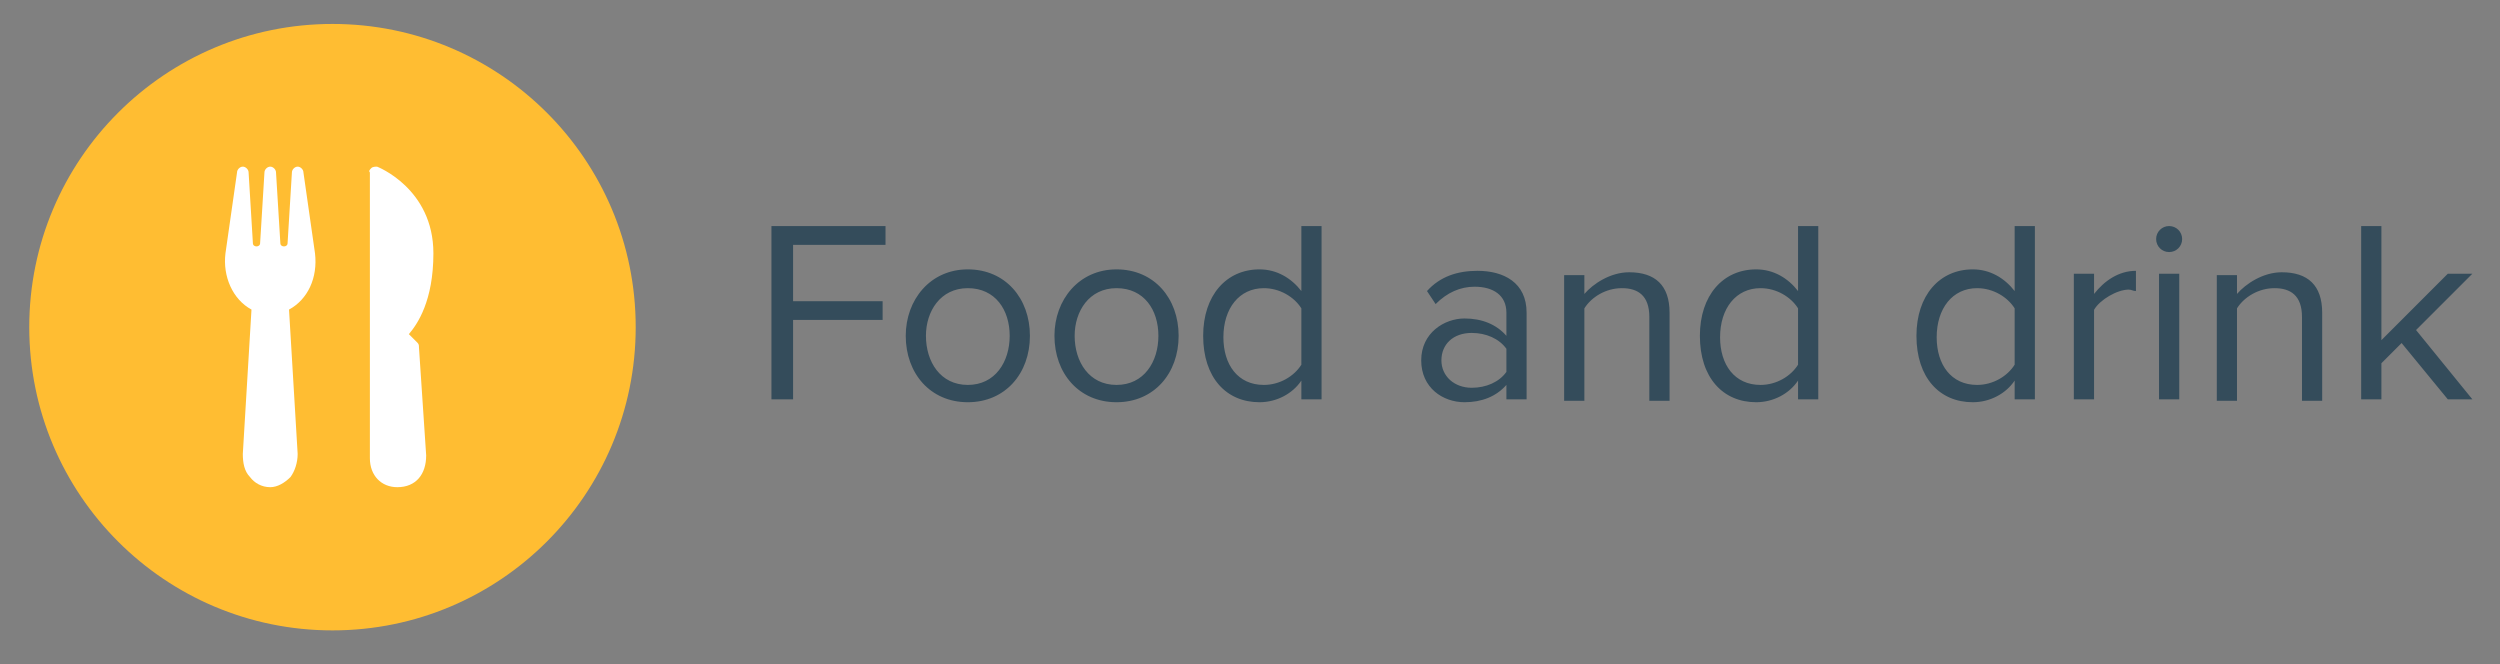 <svg width="64" height="17" viewBox="0 0 64 17" fill="none" xmlns="http://www.w3.org/2000/svg">
<rect x="0" y="0" width="64" height="17" fill="#808080" stroke="none"/>
<path d="M8.512 16.138C12.799 16.138 16.274 12.662 16.274 8.375C16.274 4.088 12.799 0.613 8.512 0.613C4.225 0.613 0.749 4.088 0.749 8.375C0.749 12.662 4.225 16.138 8.512 16.138Z" fill="#FFBD32"/>
<path d="M7.768 4.414C7.768 4.34 7.694 4.266 7.62 4.266C7.546 4.266 7.473 4.34 7.473 4.414L7.362 6.225C7.362 6.336 7.177 6.336 7.177 6.225L7.066 4.414C7.066 4.34 6.992 4.266 6.918 4.266C6.844 4.266 6.77 4.34 6.77 4.414L6.659 6.225C6.659 6.336 6.474 6.336 6.474 6.225L6.364 4.414C6.364 4.34 6.29 4.266 6.216 4.266C6.142 4.266 6.068 4.34 6.068 4.414L5.772 6.484C5.698 7.075 5.957 7.666 6.438 7.925L6.216 11.621C6.216 11.843 6.253 12.065 6.401 12.213C6.511 12.361 6.696 12.472 6.918 12.472C7.103 12.472 7.288 12.361 7.436 12.213C7.546 12.065 7.62 11.843 7.62 11.621L7.399 7.925C7.879 7.666 8.138 7.112 8.064 6.484L7.768 4.414Z" fill="white"/>
<path d="M9.506 4.303C9.542 4.266 9.616 4.266 9.653 4.266C9.653 4.266 11.095 4.82 11.095 6.484C11.095 7.703 10.688 8.295 10.467 8.554L10.688 8.775C10.725 8.812 10.725 8.849 10.725 8.886L10.91 11.659C10.91 12.139 10.651 12.472 10.171 12.472C9.764 12.472 9.469 12.176 9.469 11.732V4.414C9.432 4.377 9.469 4.34 9.506 4.303Z" fill="white"/>
<path d="M19.749 5.787H22.669V6.268H20.303V7.71H22.595V8.19H20.303V10.223H19.749V5.787ZM23.187 8.597C23.187 7.673 23.815 6.896 24.776 6.896C25.737 6.896 26.366 7.636 26.366 8.597C26.366 9.558 25.737 10.297 24.776 10.297C23.815 10.297 23.187 9.558 23.187 8.597ZM25.848 8.597C25.848 7.931 25.478 7.377 24.776 7.377C24.074 7.377 23.704 7.968 23.704 8.597C23.704 9.262 24.074 9.854 24.776 9.854C25.478 9.854 25.848 9.262 25.848 8.597ZM26.994 8.597C26.994 7.673 27.622 6.896 28.583 6.896C29.544 6.896 30.173 7.636 30.173 8.597C30.173 9.558 29.544 10.297 28.583 10.297C27.622 10.297 26.994 9.558 26.994 8.597ZM29.655 8.597C29.655 7.931 29.286 7.377 28.583 7.377C27.881 7.377 27.511 7.968 27.511 8.597C27.511 9.262 27.881 9.854 28.583 9.854C29.286 9.854 29.655 9.262 29.655 8.597ZM33.315 9.743C33.093 10.075 32.686 10.297 32.243 10.297C31.393 10.297 30.801 9.669 30.801 8.597C30.801 7.562 31.393 6.896 32.243 6.896C32.686 6.896 33.056 7.118 33.315 7.451V5.787H33.832V10.223H33.315V9.743ZM33.315 7.894C33.13 7.599 32.76 7.377 32.354 7.377C31.725 7.377 31.319 7.894 31.319 8.634C31.319 9.336 31.688 9.854 32.354 9.854C32.76 9.854 33.13 9.632 33.315 9.336V7.894ZM38.564 9.854C38.305 10.149 37.935 10.297 37.492 10.297C36.937 10.297 36.383 9.927 36.383 9.225C36.383 8.523 36.974 8.153 37.492 8.153C37.935 8.153 38.305 8.301 38.564 8.597V8.005C38.564 7.562 38.231 7.34 37.75 7.34C37.381 7.34 37.048 7.488 36.752 7.784L36.531 7.451C36.863 7.081 37.307 6.933 37.824 6.933C38.49 6.933 39.081 7.229 39.081 8.005V10.223H38.564V9.854ZM38.564 8.929C38.379 8.671 38.046 8.523 37.676 8.523C37.196 8.523 36.9 8.819 36.9 9.225C36.9 9.632 37.233 9.927 37.676 9.927C38.046 9.927 38.379 9.78 38.564 9.521V8.929ZM42.223 8.116C42.223 7.562 41.927 7.377 41.521 7.377C41.114 7.377 40.745 7.599 40.56 7.894V10.26H40.042V7.044H40.56V7.525C40.782 7.266 41.225 6.97 41.706 6.97C42.371 6.97 42.741 7.303 42.741 8.005V10.26H42.223V8.116ZM46.03 9.743C45.809 10.075 45.402 10.297 44.958 10.297C44.108 10.297 43.517 9.669 43.517 8.597C43.517 7.562 44.108 6.896 44.958 6.896C45.402 6.896 45.772 7.118 46.03 7.451V5.787H46.548V10.223H46.03V9.743ZM46.03 7.894C45.846 7.599 45.476 7.377 45.069 7.377C44.441 7.377 44.034 7.894 44.034 8.634C44.034 9.336 44.404 9.854 45.069 9.854C45.476 9.854 45.846 9.632 46.03 9.336V7.894ZM51.575 9.743C51.353 10.075 50.947 10.297 50.503 10.297C49.653 10.297 49.061 9.669 49.061 8.597C49.061 7.562 49.653 6.896 50.503 6.896C50.947 6.896 51.316 7.118 51.575 7.451V5.787H52.093V10.223H51.575V9.743ZM51.575 7.894C51.39 7.599 51.02 7.377 50.614 7.377C49.986 7.377 49.579 7.894 49.579 8.634C49.579 9.336 49.949 9.854 50.614 9.854C51.02 9.854 51.39 9.632 51.575 9.336V7.894ZM53.09 7.007H53.608V7.525C53.867 7.192 54.236 6.933 54.68 6.933V7.451C54.606 7.451 54.569 7.414 54.495 7.414C54.199 7.414 53.756 7.673 53.608 7.931V10.223H53.09V7.007ZM55.197 6.12C55.197 5.935 55.345 5.787 55.53 5.787C55.715 5.787 55.863 5.935 55.863 6.12C55.863 6.305 55.715 6.453 55.53 6.453C55.345 6.453 55.197 6.305 55.197 6.12ZM55.271 7.007H55.789V10.223H55.271V7.007ZM58.931 8.116C58.931 7.562 58.635 7.377 58.228 7.377C57.822 7.377 57.452 7.599 57.267 7.894V10.26H56.75V7.044H57.267V7.525C57.489 7.266 57.933 6.97 58.413 6.97C59.079 6.97 59.448 7.303 59.448 8.005V10.26H58.931V8.116ZM61.481 8.782L60.964 9.299V10.223H60.446V5.787H60.964V8.708L62.664 7.007H63.293L61.851 8.449L63.293 10.223H62.664L61.481 8.782Z" fill="#344C5B"/>
</svg>
